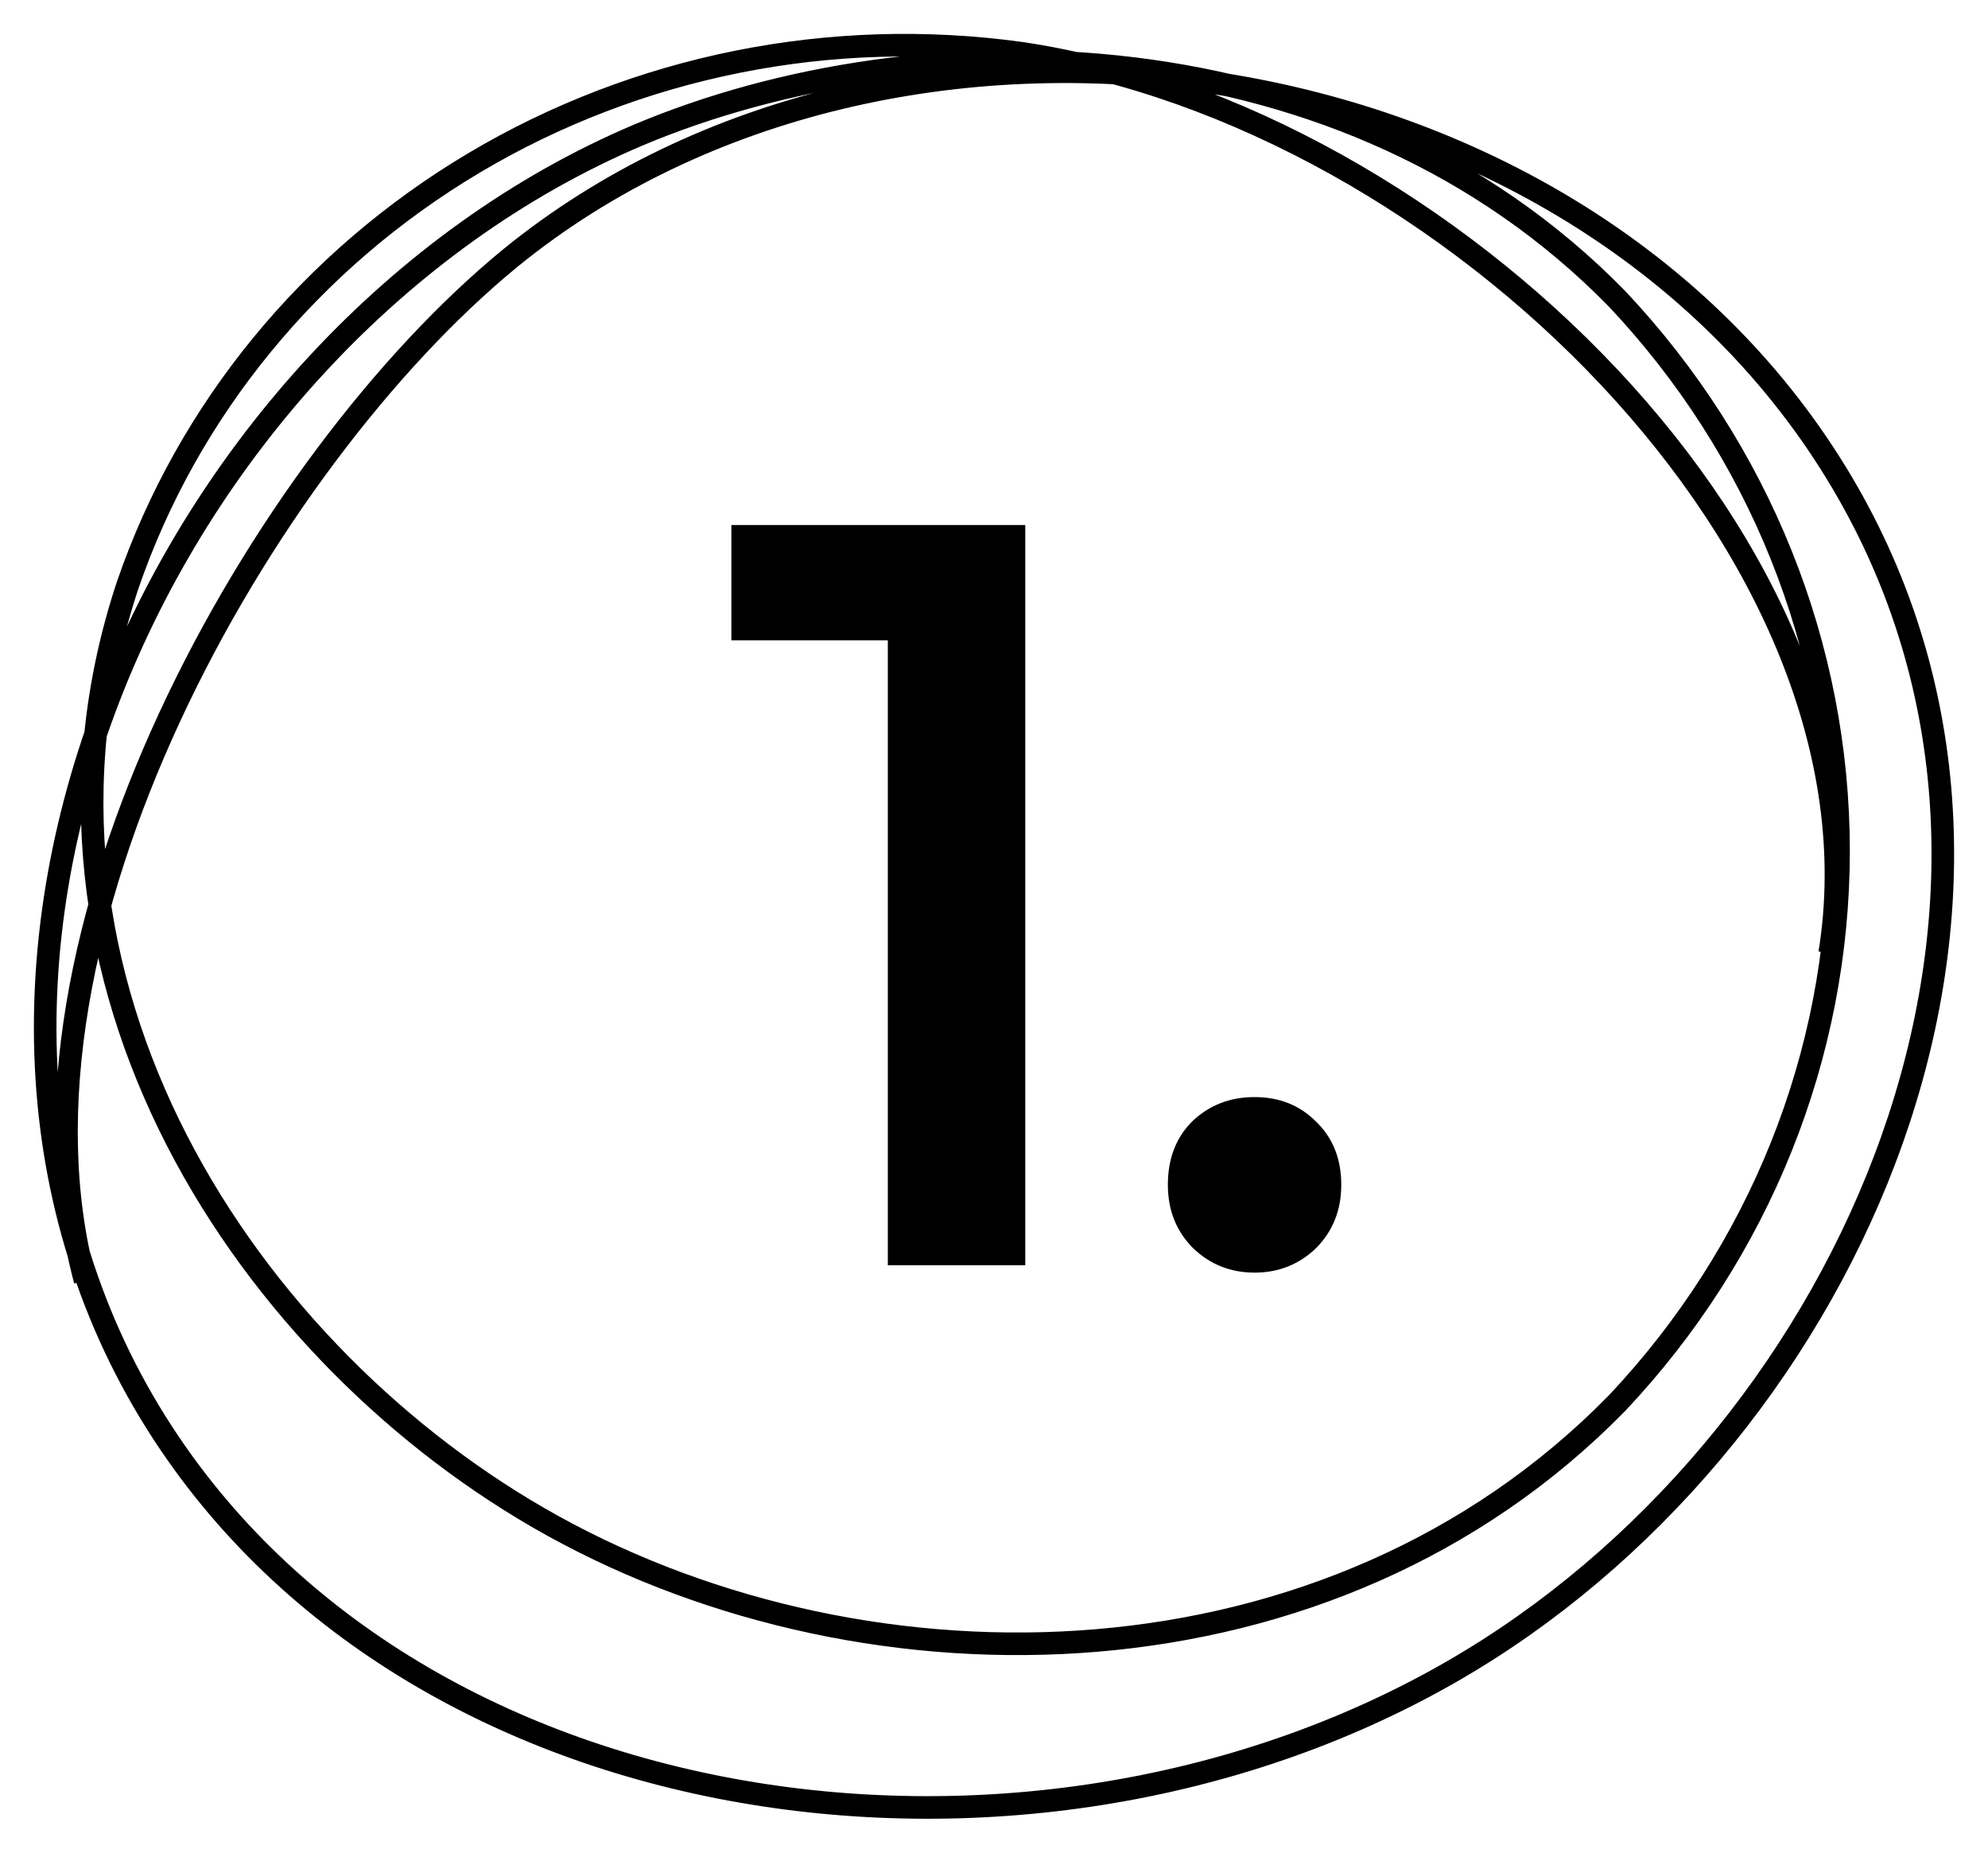 <svg width="44" height="41" viewBox="0 0 44 41" fill="none" xmlns="http://www.w3.org/2000/svg">
<path d="M22.692 11.62V28H19.65V14.171H16.187V11.62H22.692ZM27.767 28.164C27.236 28.164 26.784 27.984 26.41 27.626C26.035 27.251 25.848 26.783 25.848 26.222C25.848 25.644 26.027 25.176 26.386 24.818C26.761 24.459 27.221 24.279 27.767 24.279C28.313 24.279 28.765 24.459 29.124 24.818C29.498 25.176 29.686 25.644 29.686 26.222C29.686 26.783 29.498 27.251 29.124 27.626C28.75 27.984 28.297 28.164 27.767 28.164Z" fill="black"/>
<path d="M1.884 28.339C-0.16 20.752 5.773 10.232 11.302 5.705C19.777 -1.194 34.469 0.752 40.496 10.232C46.288 19.34 41.306 31.146 32.962 36.488C23.742 42.391 9.785 40.834 3.768 31.961C-2.985 22.002 3.447 7.516 14.127 2.989C20.427 0.336 29.817 0.508 35.787 6.61C38.944 9.958 40.692 14.315 40.692 18.833C40.692 23.351 38.944 27.708 35.787 31.055C29.44 37.538 19.288 37.665 12.243 33.772C5.491 30.041 -0.075 21.685 2.826 12.948C4.16 9.066 6.873 5.759 10.489 3.607C14.105 1.455 18.393 0.595 22.603 1.178C32.02 2.581 41.928 12.26 40.496 21.096" stroke="black" stroke-width="0.5" stroke-miterlimit="10"/>
</svg>
